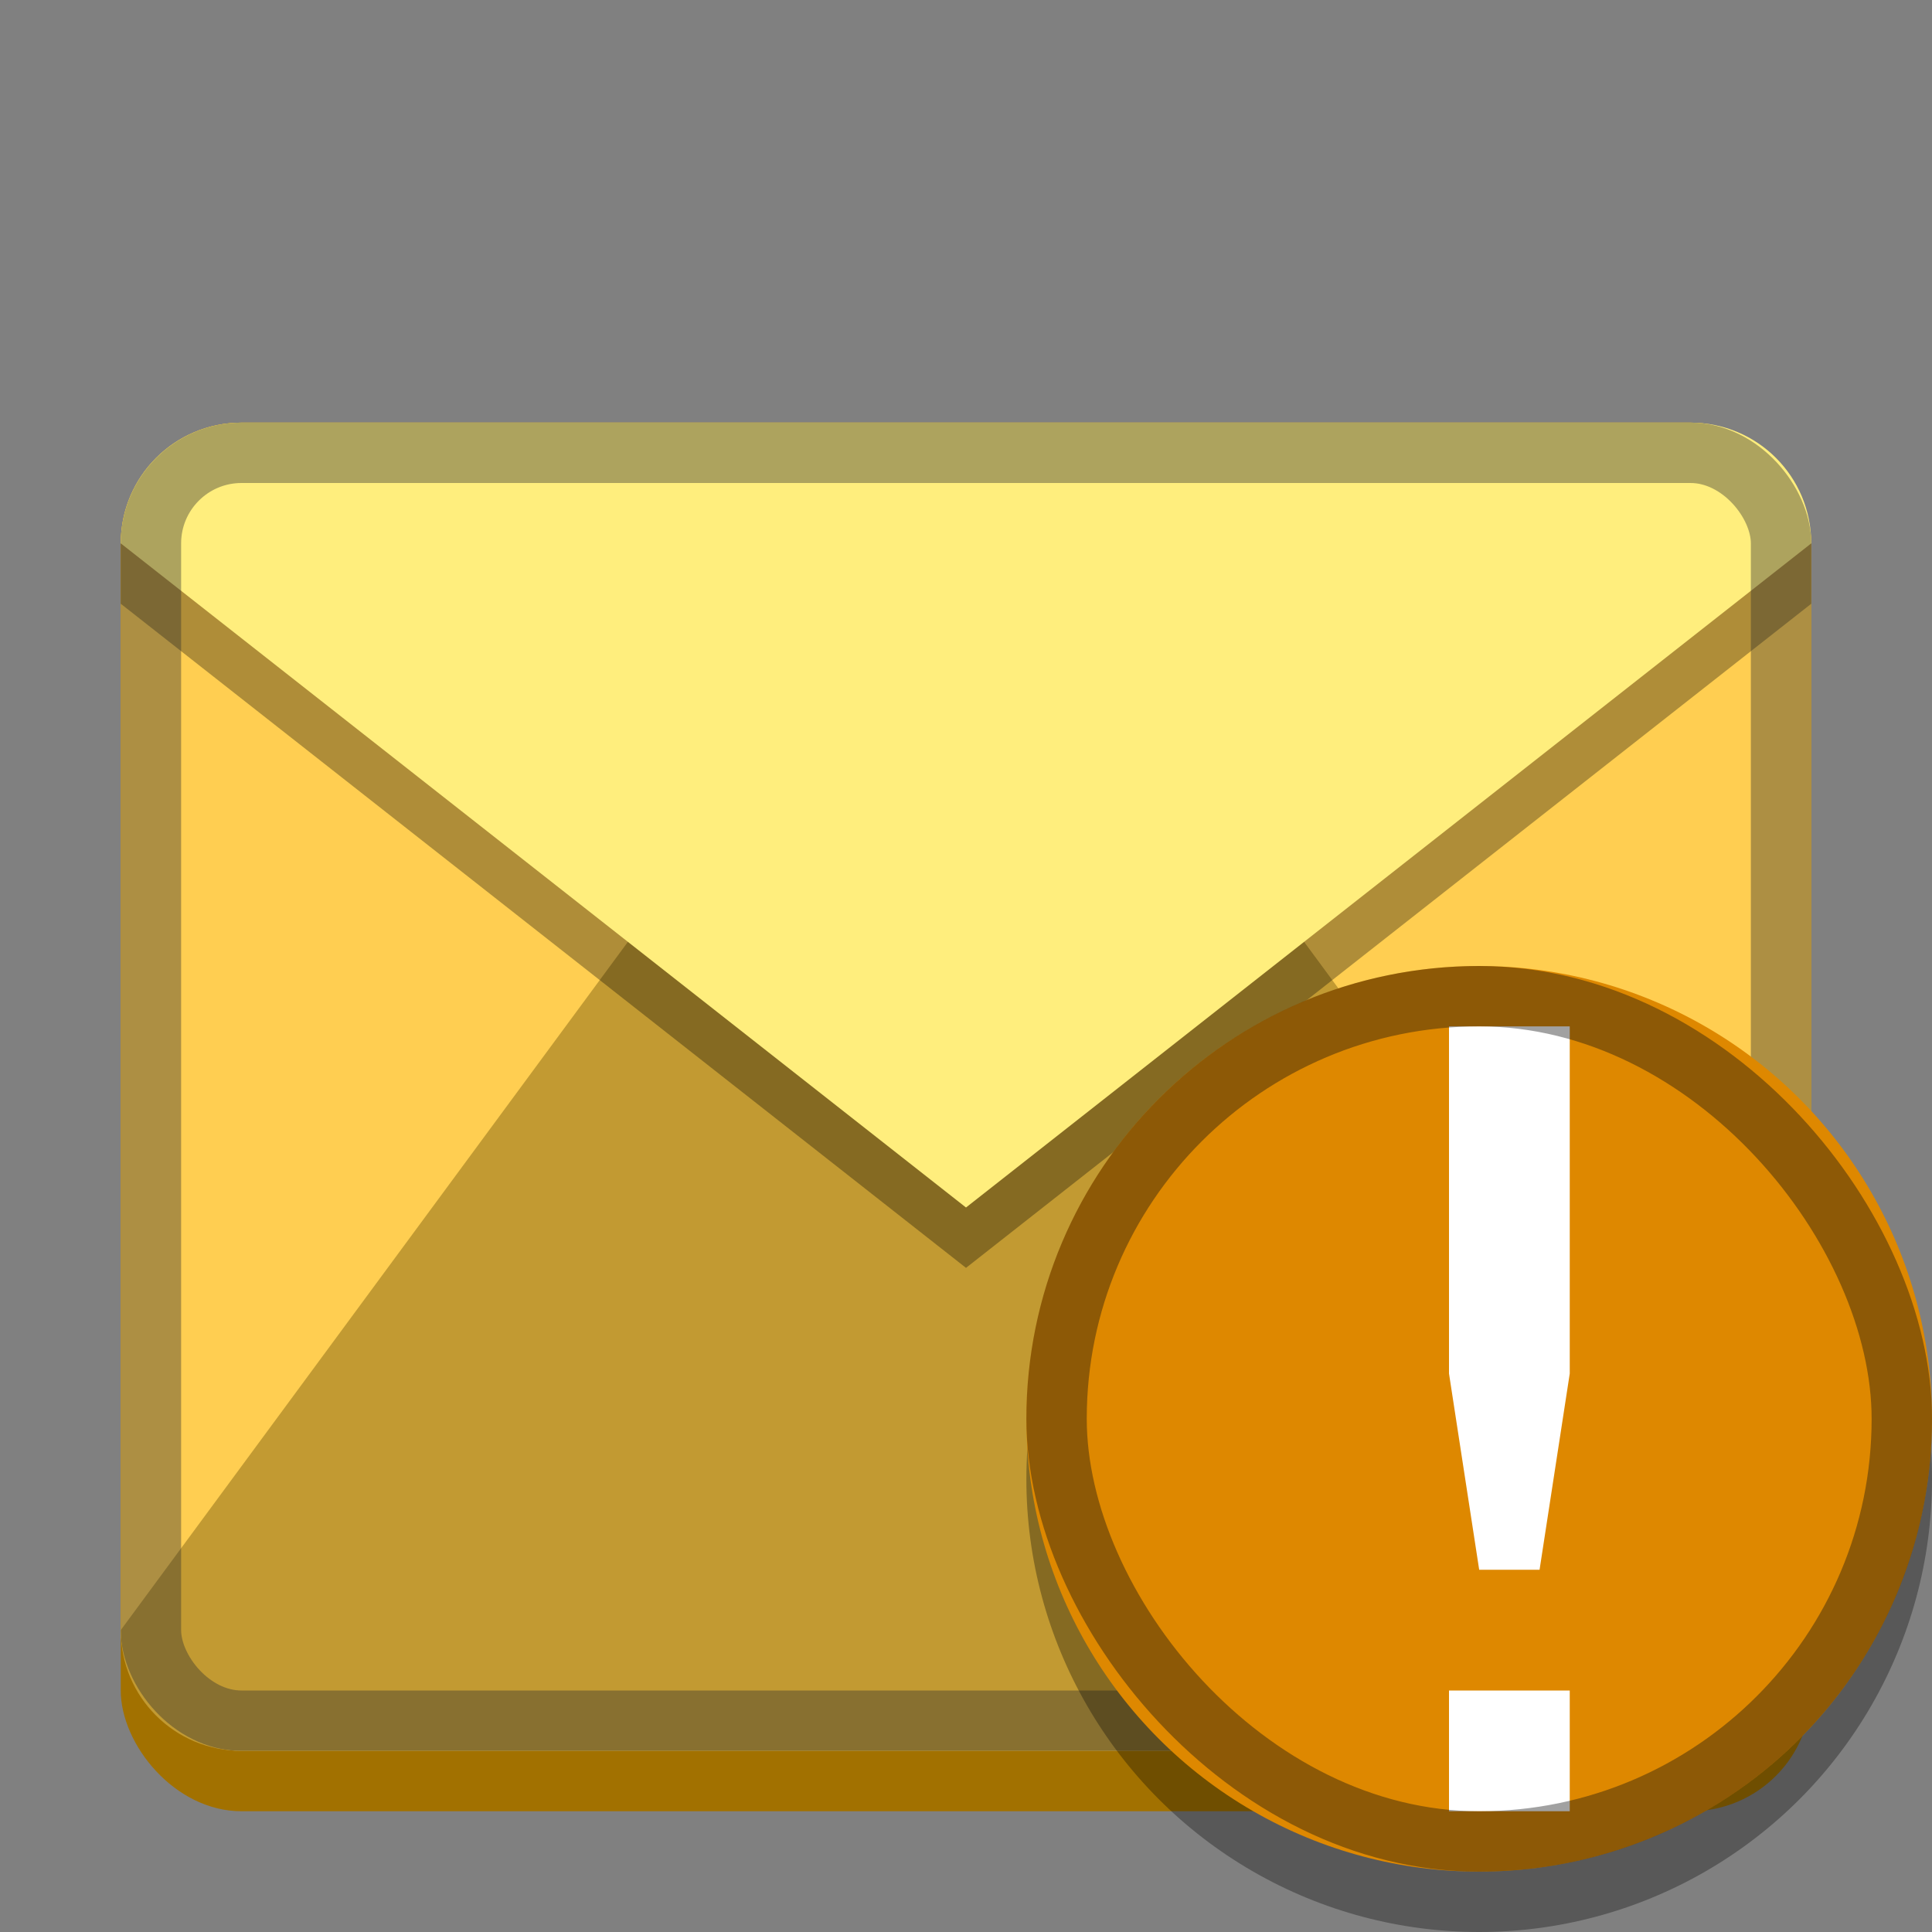 <svg version="1.0" viewBox="0 0 32 32" xmlns="http://www.w3.org/2000/svg"><rect x="0" y="0" width="32" height="32" fill="#808080" stroke="none"/><g transform="translate(-100 -252)"><rect x="102" y="259" width="28" height="23" ry="2" fill="#a27100"/><rect x="102" y="259" width="28" height="22" ry="2" fill="#ffce51"/><path d="M104 281h24c1.108 0 2-.892 2-2l-14-19-14 19c0 1.108.892 2 2 2z" fill="#c29a32"/><path d="M130 261v1l-14 11-14-11v-1z" fill-opacity=".314"/><path d="M104 259h24c1.108 0 2 .892 2 2l-14 11-14-11c0-1.108.892-2 2-2z" fill="#ffee7d"/><rect x="102.5" y="259.5" width="27" height="21" ry="1.5" fill="none" stroke="#303030" stroke-linecap="round" stroke-linejoin="round" stroke-opacity=".392"/><circle cx="124.5" cy="276.5" r="7.5" fill-opacity=".314"/><circle cx="124.5" cy="275.5" r="7.5" fill="#de8800"/><path d="M124 280h2v2h-2zm0-11h2v5.75l-.5 3.25h-1l-.5-3.25z" fill="#fff"/><rect x="117.5" y="268.5" width="14" height="14" ry="7" fill="none" stroke="#111" stroke-opacity=".392"/></g></svg>